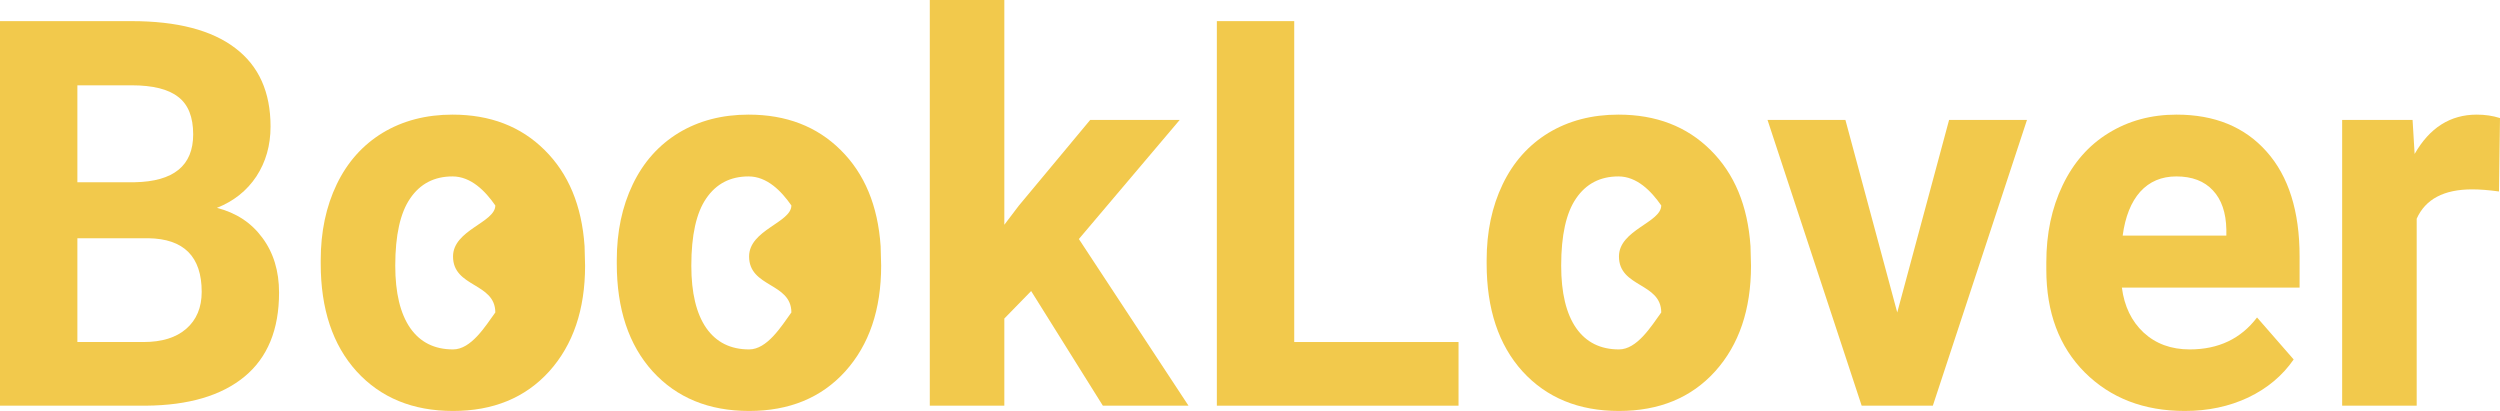 <svg width="146" height="24" viewBox="0 0 146 24" fill="none" xmlns="http://www.w3.org/2000/svg">
<path d="M0 23.692V1.234H7.682C10.343 1.234 12.361 1.758 13.737 2.807C15.113 3.846 15.8 5.373 15.8 7.388C15.8 8.488 15.524 9.46 14.972 10.303C14.42 11.136 13.652 11.748 12.668 12.139C13.792 12.427 14.676 13.008 15.319 13.882C15.971 14.756 16.297 15.825 16.297 17.09C16.297 19.249 15.625 20.884 14.279 21.995C12.934 23.105 11.016 23.671 8.525 23.692H0ZM4.519 13.913V19.974H8.39C9.454 19.974 10.283 19.717 10.875 19.203C11.478 18.679 11.779 17.959 11.779 17.044C11.779 14.987 10.739 13.943 8.661 13.913H4.519ZM4.519 10.643H7.863C10.142 10.601 11.282 9.671 11.282 7.851C11.282 6.833 10.991 6.103 10.408 5.661C9.836 5.208 8.927 4.982 7.682 4.982H4.519V10.643Z" fill="#F2C94C"/>
<path d="M60.219 16.997L58.653 18.602V23.692H54.3V0H58.653V13.126L59.496 12.015L63.669 7.003H68.895L63.006 13.959L69.408 23.692H64.407L60.219 16.997Z" fill="#F2C94C"/>
<path d="M75.583 19.974H85.178V23.692H71.064V1.234H75.583V19.974Z" fill="#F2C94C"/>
<path d="M86.82 15.193C86.82 13.537 87.131 12.062 87.754 10.766C88.376 9.47 89.27 8.468 90.435 7.758C91.61 7.049 92.97 6.694 94.517 6.694C96.716 6.694 98.508 7.383 99.894 8.761C101.29 10.139 102.068 12.01 102.229 14.375L102.259 15.517C102.259 18.077 101.561 20.134 100.165 21.686C98.769 23.229 96.897 24 94.547 24C92.197 24 90.319 23.229 88.913 21.686C87.518 20.144 86.82 18.046 86.82 15.393V15.193ZM91.173 15.517C91.173 17.1 91.464 18.314 92.046 19.157C92.629 19.99 93.462 20.406 94.547 20.406C95.601 20.406 96.425 19.069 97.017 18.247C97.013 16.5 94.547 16.797 94.547 14.977C94.547 13.424 97.013 13 97.017 12C96.425 11.146 95.591 10.303 94.517 10.303C93.452 10.303 92.629 10.73 92.046 11.584C91.464 12.427 91.173 13.738 91.173 15.517Z" fill="#F2C94C"/>
<path d="M110.799 18.247L113.827 7.003H118.376L112.878 23.692H108.721L103.223 7.003H107.772L110.799 18.247Z" fill="#F2C94C"/>
<path d="M127.594 24C125.204 24 123.256 23.249 121.75 21.748C120.253 20.247 119.505 18.247 119.505 15.748V15.316C119.505 13.64 119.822 12.144 120.454 10.828C121.087 9.501 121.98 8.483 123.135 7.774C124.3 7.054 125.626 6.694 127.112 6.694C129.341 6.694 131.093 7.414 132.369 8.853C133.654 10.293 134.296 12.334 134.296 14.977V16.797H123.918C124.059 17.887 124.481 18.761 125.184 19.419C125.897 20.077 126.795 20.406 127.88 20.406C129.557 20.406 130.867 19.784 131.811 18.54L133.95 20.992C133.297 21.938 132.414 22.679 131.299 23.213C130.184 23.738 128.949 24 127.594 24ZM127.097 10.303C126.233 10.303 125.53 10.601 124.988 11.198C124.456 11.794 124.114 12.648 123.964 13.758H130.019V13.404C129.999 12.416 129.738 11.655 129.236 11.121C128.733 10.576 128.021 10.303 127.097 10.303Z" fill="#F2C94C"/>
<path d="M145.94 11.182C145.347 11.1 144.825 11.059 144.373 11.059C142.726 11.059 141.647 11.63 141.135 12.771V23.692H136.782V7.003H140.894L141.014 8.992C141.888 7.46 143.098 6.694 144.644 6.694C145.126 6.694 145.578 6.761 146 6.895L145.94 11.182Z" fill="#F2C94C"/>
<path d="M36.02 15.193C36.02 13.537 36.331 12.062 36.954 10.766C37.576 9.47 38.47 8.468 39.635 7.758C40.81 7.049 42.17 6.694 43.717 6.694C45.916 6.694 47.708 7.383 49.094 8.761C50.49 10.139 51.268 12.01 51.429 14.375L51.459 15.517C51.459 18.077 50.761 20.134 49.365 21.686C47.969 23.229 46.096 24 43.747 24C41.397 24 39.519 23.229 38.113 21.686C36.718 20.144 36.02 18.046 36.02 15.393V15.193ZM40.373 15.517C40.373 17.1 40.664 18.314 41.246 19.157C41.829 19.99 42.662 20.406 43.747 20.406C44.801 20.406 45.624 19.069 46.217 18.247C46.213 16.5 43.747 16.797 43.747 14.977C43.747 13.424 46.213 13 46.217 12C45.624 11.146 44.791 10.303 43.717 10.303C42.652 10.303 41.829 10.73 41.246 11.584C40.664 12.427 40.373 13.738 40.373 15.517Z" fill="#F2C94C"/>
<path d="M18.73 15.193C18.73 13.537 19.041 12.062 19.664 10.766C20.287 9.47 21.18 8.468 22.345 7.758C23.52 7.049 24.881 6.694 26.427 6.694C28.626 6.694 30.419 7.383 31.804 8.761C33.2 10.139 33.978 12.01 34.139 14.375L34.169 15.517C34.169 18.077 33.471 20.134 32.076 21.686C30.68 23.229 28.807 24 26.457 24C24.108 24 22.23 23.229 20.824 21.686C19.428 20.144 18.73 18.046 18.73 15.393V15.193ZM23.083 15.517C23.083 17.1 23.375 18.314 23.957 19.157C24.539 19.99 25.373 20.406 26.457 20.406C27.512 20.406 28.335 19.069 28.927 18.247C28.924 16.5 26.457 16.797 26.457 14.977C26.457 13.424 28.924 13 28.927 12C28.335 11.146 27.502 10.303 26.427 10.303C25.363 10.303 24.539 10.73 23.957 11.584C23.375 12.427 23.083 13.738 23.083 15.517Z" fill="#F2C94C"/>
</svg>
